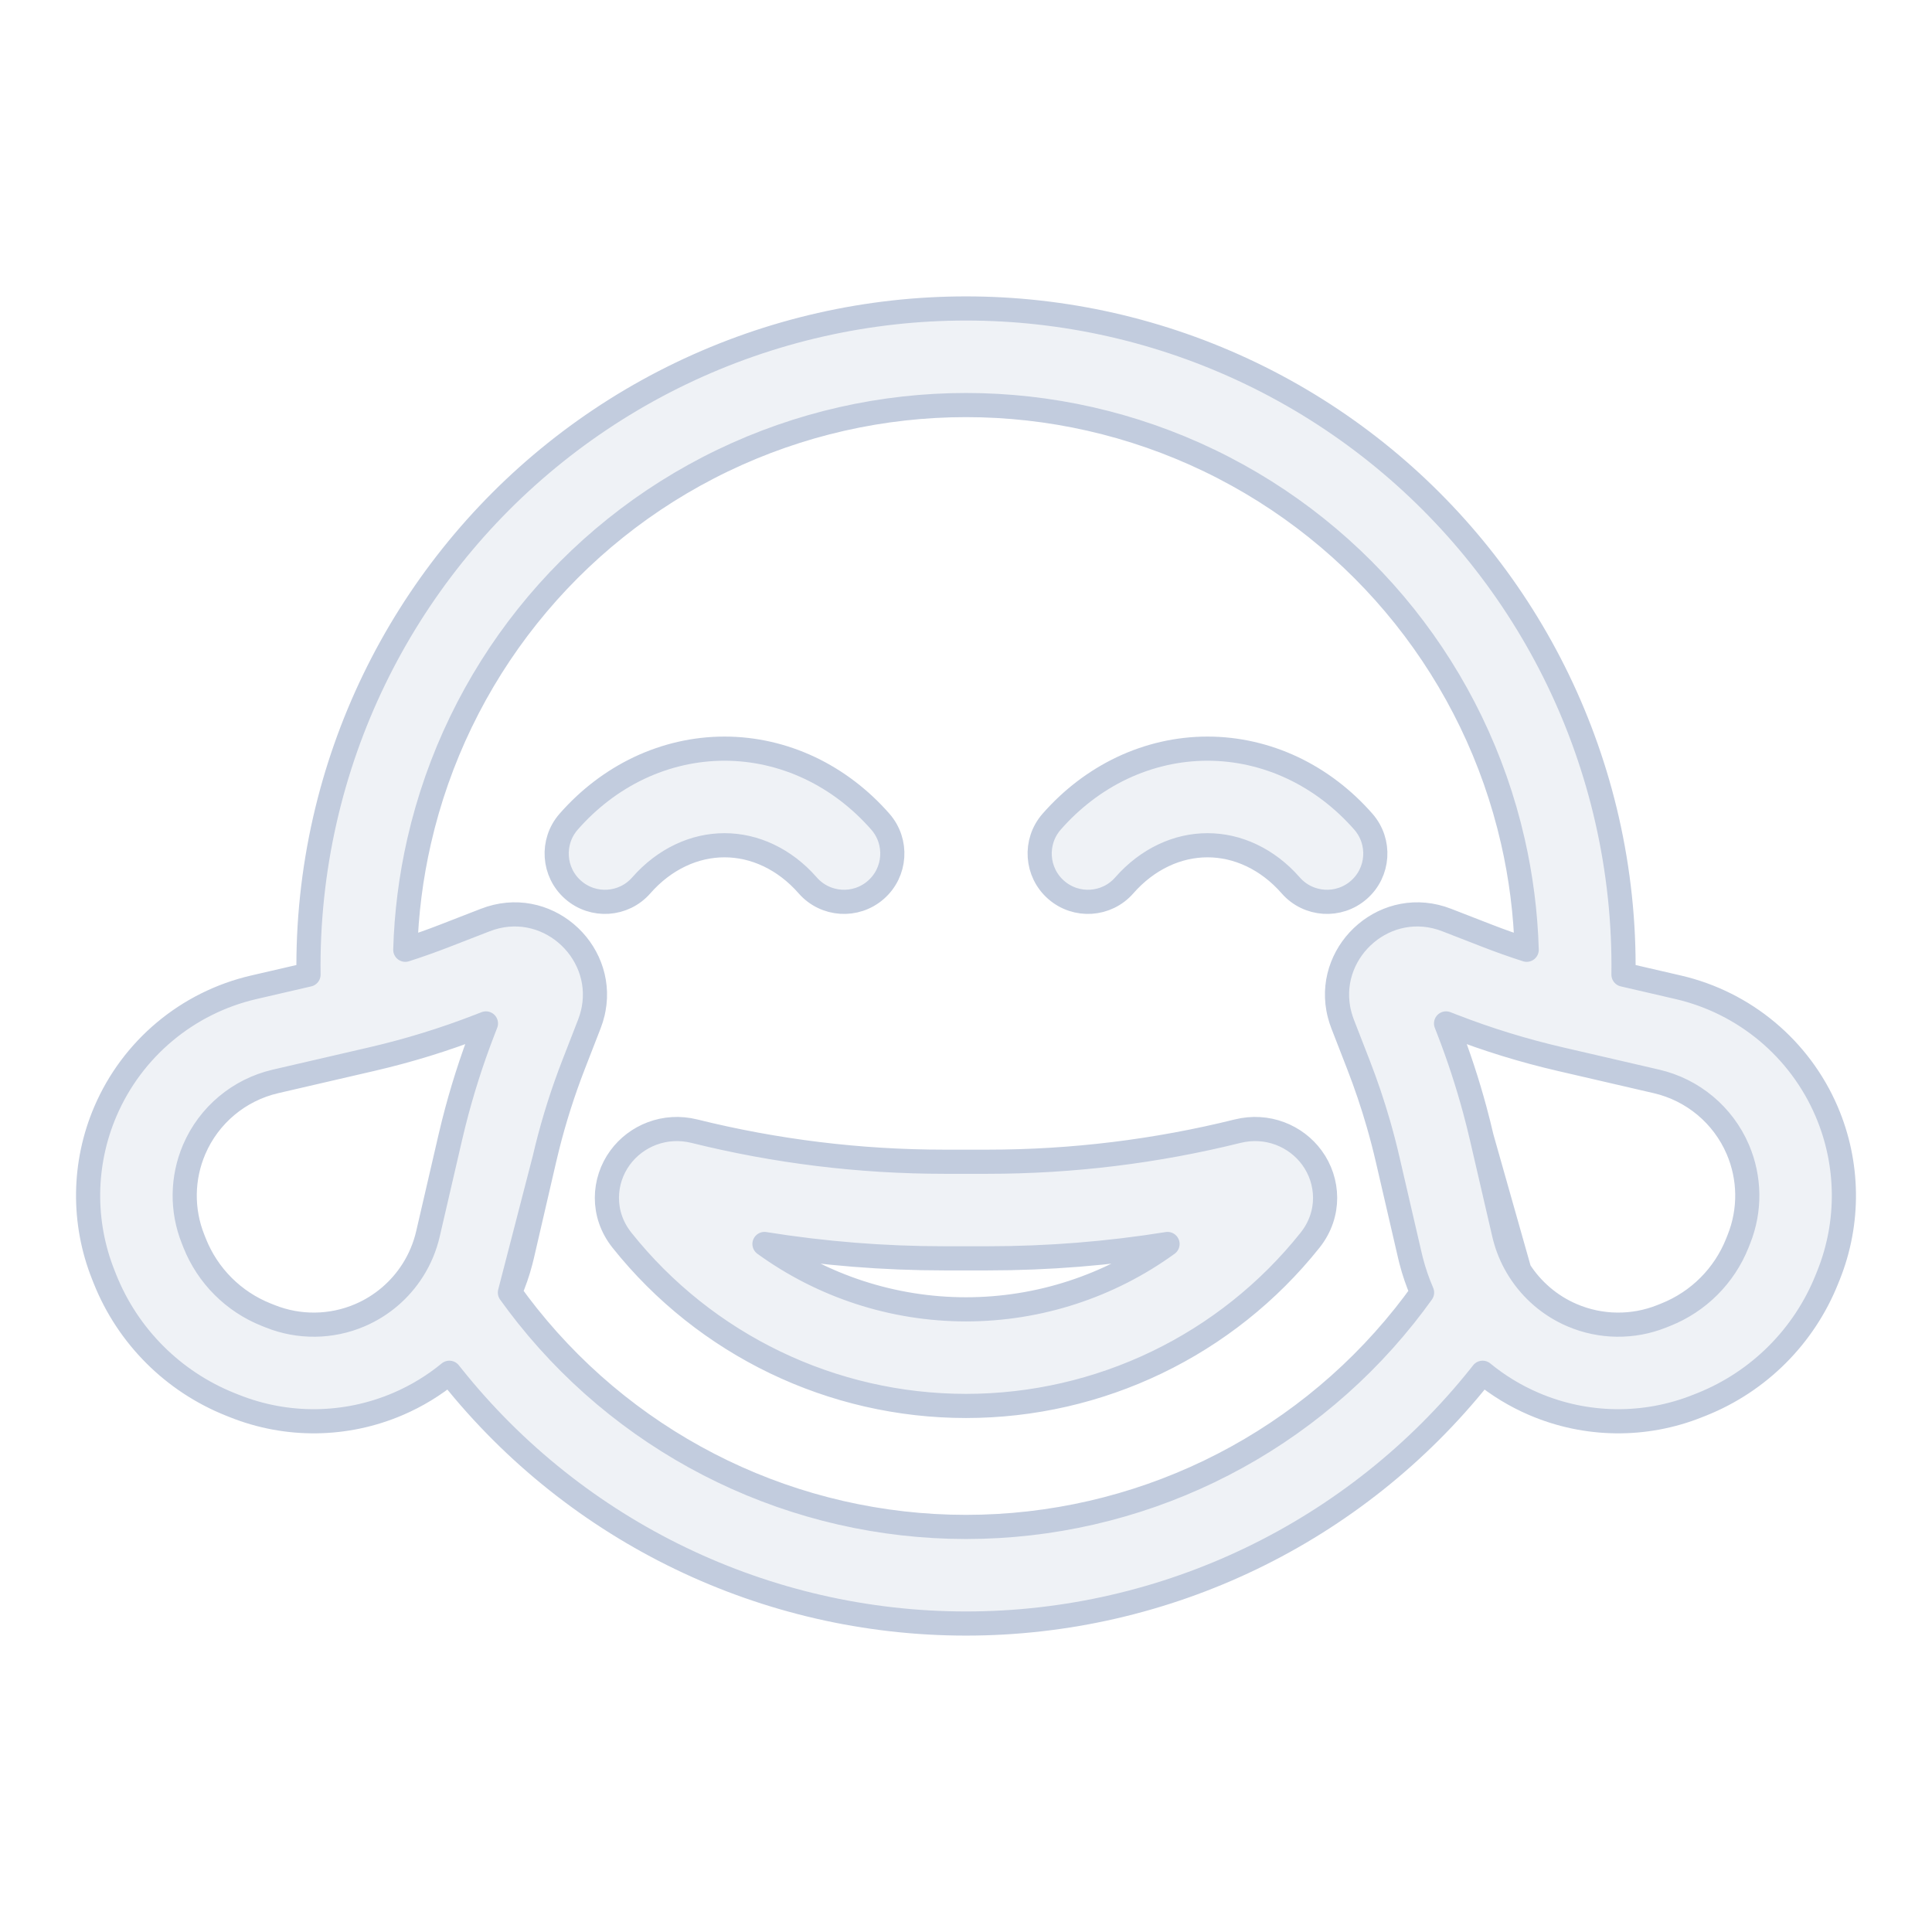 <svg width="80" height="80" viewBox="0 0 80 80" fill="none" xmlns="http://www.w3.org/2000/svg">
  <path d="M22.543 47.999L21.618 51.995C21.61 52.027 21.602 52.061 21.594 52.093C21.583 52.139 21.571 52.186 21.559 52.232C21.444 52.676 21.294 53.107 21.114 53.522" fill="#C2CCDE" fill-opacity="0.25" />
  <path fill-rule="evenodd" clip-rule="evenodd" d="M54.243 51.358C55.113 50.267 55.018 48.886 54.325 47.939C53.662 47.032 52.474 46.535 51.245 46.84C47.892 47.672 44.417 48.105 40.891 48.105H39.109C35.583 48.105 32.108 47.672 28.755 46.84C27.526 46.535 26.338 47.032 25.675 47.939C24.982 48.886 24.887 50.267 25.757 51.358C29.214 55.693 34.456 58.217 40 58.217C45.544 58.217 50.786 55.693 54.243 51.358ZM40.891 52.105C43.407 52.105 45.898 51.904 48.345 51.511C45.944 53.251 43.03 54.217 40 54.217C36.97 54.217 34.056 53.251 31.655 51.511C34.102 51.904 36.593 52.105 39.109 52.105H40.891Z" fill="#C2CCDE" fill-opacity="0.25" />
  <path d="M26.465 31.801C27.576 31.276 28.778 31 30 31C31.222 31 32.424 31.276 33.535 31.801C34.644 32.327 35.634 33.088 36.455 34.026C37.182 34.858 37.098 36.121 36.267 36.848C35.435 37.576 34.172 37.492 33.444 36.66C32.966 36.113 32.412 35.696 31.823 35.417C31.235 35.138 30.616 35 30 35C29.383 35 28.765 35.138 28.177 35.417C27.588 35.696 27.034 36.113 26.555 36.66C25.828 37.492 24.564 37.576 23.733 36.848C22.902 36.121 22.818 34.858 23.545 34.026C24.366 33.088 25.356 32.327 26.465 31.801Z" fill="#C2CCDE" fill-opacity="0.25" />
  <path d="M50 31C48.778 31 47.576 31.276 46.465 31.801C45.356 32.327 44.366 33.088 43.545 34.026C42.818 34.858 42.902 36.121 43.733 36.848C44.565 37.576 45.828 37.492 46.555 36.66C47.034 36.113 47.588 35.696 48.177 35.417C48.765 35.138 49.383 35 50 35C50.617 35 51.235 35.138 51.823 35.417C52.412 35.696 52.966 36.113 53.444 36.66C54.172 37.492 55.435 37.576 56.267 36.848C57.098 36.121 57.182 34.858 56.455 34.026C55.634 33.088 54.644 32.327 53.535 31.801C52.424 31.276 51.222 31 50 31Z" fill="#C2CCDE" fill-opacity="0.25" />
  <path fill-rule="evenodd" clip-rule="evenodd" d="M51.813 15.469C44.348 11.874 35.652 11.874 28.186 15.469C20.721 19.064 15.299 25.863 13.455 33.941C12.97 36.067 12.747 38.22 12.775 40.357L10.505 40.882C7.757 41.519 5.476 43.426 4.365 46.019C3.44 48.176 3.409 50.613 4.28 52.793L4.348 52.965C5.294 55.331 7.169 57.206 9.536 58.152L9.707 58.22C11.887 59.091 14.323 59.06 16.481 58.135C17.256 57.803 17.97 57.366 18.607 56.843C18.642 56.888 18.677 56.932 18.713 56.976C23.879 63.454 31.714 67.227 40 67.227C48.285 67.227 56.12 63.454 61.287 56.976C61.322 56.932 61.357 56.887 61.392 56.843C62.029 57.366 62.743 57.803 63.519 58.135C65.676 59.06 68.112 59.091 70.292 58.22L70.464 58.152C72.831 57.206 74.706 55.331 75.651 52.964L75.72 52.793C76.591 50.613 76.56 48.176 75.635 46.019C74.523 43.426 72.243 41.519 69.495 40.882L67.225 40.357C67.253 38.22 67.029 36.067 66.544 33.941C64.7 25.863 59.278 19.064 51.813 15.469ZM17.721 51.092C17.596 51.629 17.384 52.134 17.097 52.588C17.093 52.595 17.088 52.601 17.084 52.608C16.567 53.419 15.812 54.07 14.905 54.459C13.722 54.966 12.386 54.983 11.191 54.505L11.019 54.437C9.671 53.898 8.602 52.83 8.063 51.481L7.995 51.309C7.517 50.114 7.534 48.778 8.041 47.595C8.65 46.174 9.901 45.128 11.407 44.779L15.403 43.854C16.919 43.503 18.408 43.044 19.859 42.48L20.122 42.378L20.02 42.641C19.527 43.91 19.114 45.209 18.783 46.529C18.735 46.718 18.69 46.907 18.646 47.097M18.646 47.097L17.721 51.092L18.646 47.097ZM21.114 53.522C21.347 53.847 21.589 54.167 21.84 54.482C26.247 60.008 32.931 63.227 40 63.227C47.068 63.227 53.752 60.008 58.159 54.482C58.41 54.167 58.652 53.847 58.885 53.522C58.7 53.094 58.547 52.65 58.43 52.192C58.413 52.126 58.397 52.061 58.382 51.995L57.457 47.999C57.343 47.506 57.215 47.016 57.075 46.53C56.837 45.705 56.562 44.891 56.251 44.09L55.597 42.407C55.548 42.28 55.507 42.153 55.474 42.027C55.45 41.939 55.431 41.851 55.415 41.764C54.972 39.307 57.422 37.132 59.906 38.097L61.589 38.751C62.126 38.96 62.669 39.152 63.217 39.328C63.174 37.827 62.984 36.321 62.644 34.832C61.072 27.94 56.446 22.14 50.078 19.073C43.709 16.006 36.29 16.006 29.922 19.073C23.553 22.14 18.928 27.94 17.355 34.832C17.015 36.321 16.825 37.827 16.782 39.328C17.33 39.152 17.873 38.96 18.41 38.751L20.094 38.097C22.582 37.13 25.036 39.314 24.582 41.776C24.572 41.829 24.561 41.882 24.549 41.935C24.512 42.091 24.464 42.249 24.402 42.407L23.748 44.09C23.316 45.203 22.953 46.343 22.663 47.501C22.621 47.667 22.581 47.833 22.543 47.999M65.095 54.459C64.187 54.07 63.432 53.419 62.915 52.607L62.903 52.588C62.666 52.214 62.48 51.805 62.353 51.373C62.335 51.313 62.319 51.253 62.303 51.193C62.295 51.159 62.286 51.126 62.279 51.092L61.354 47.097C61.266 46.718 61.171 46.34 61.07 45.965C60.766 44.838 60.402 43.728 59.98 42.641L59.878 42.378L60.141 42.48C61.591 43.044 63.081 43.503 64.597 43.854L68.592 44.779C70.099 45.128 71.349 46.174 71.959 47.595C72.466 48.778 72.483 50.114 72.005 51.309L71.937 51.481C71.398 52.83 70.329 53.898 68.98 54.437L68.809 54.505C67.614 54.983 66.278 54.966 65.095 54.459Z" fill="#C2CCDE" fill-opacity="0.25" />
  <path d="M21.114 53.522C21.347 53.847 21.589 54.167 21.84 54.482C26.247 60.008 32.931 63.227 40 63.227C47.068 63.227 53.752 60.008 58.159 54.482C58.41 54.167 58.652 53.847 58.885 53.522C58.7 53.094 58.547 52.65 58.43 52.192C58.413 52.126 58.397 52.061 58.382 51.995L57.457 47.999C57.343 47.506 57.215 47.016 57.075 46.53C56.837 45.705 56.562 44.891 56.251 44.09L55.597 42.407C55.548 42.28 55.507 42.153 55.474 42.027C55.45 41.939 55.431 41.851 55.415 41.764C54.972 39.307 57.422 37.132 59.906 38.097L61.589 38.751C62.126 38.96 62.669 39.152 63.217 39.328C63.174 37.827 62.984 36.321 62.644 34.832C61.072 27.94 56.446 22.14 50.078 19.073C43.709 16.006 36.29 16.006 29.922 19.073C23.553 22.14 18.928 27.94 17.355 34.832C17.015 36.321 16.825 37.827 16.782 39.328C17.33 39.152 17.873 38.96 18.41 38.751L20.094 38.097C22.582 37.13 25.036 39.314 24.582 41.776C24.572 41.829 24.561 41.882 24.549 41.935C24.512 42.091 24.464 42.249 24.402 42.407L23.748 44.09C23.316 45.203 22.953 46.343 22.663 47.501C22.621 47.667 22.581 47.833 22.543 47.999M21.114 53.522L22.543 47.999M21.114 53.522C21.294 53.107 21.444 52.676 21.559 52.232C21.571 52.186 21.583 52.139 21.594 52.093C21.602 52.061 21.61 52.027 21.618 51.995L22.543 47.999M62.915 52.607C63.432 53.419 64.187 54.07 65.095 54.459C66.278 54.966 67.614 54.983 68.809 54.505L68.98 54.437C70.329 53.898 71.398 52.83 71.937 51.481L72.005 51.309C72.483 50.114 72.466 48.778 71.959 47.595C71.349 46.174 70.099 45.128 68.592 44.779L64.597 43.854C63.081 43.503 61.591 43.044 60.141 42.48L59.878 42.378L59.98 42.641C60.402 43.728 60.766 44.838 61.07 45.965C61.171 46.34 61.266 46.718 61.354 47.097M62.915 52.607L62.903 52.588C62.666 52.214 62.48 51.805 62.353 51.373C62.335 51.313 62.319 51.253 62.303 51.193C62.295 51.159 62.286 51.126 62.279 51.092L61.354 47.097M62.915 52.607L61.354 47.097M28.186 15.469C35.651 11.874 44.348 11.874 51.813 15.469C59.278 19.064 64.7 25.863 66.544 33.941C67.029 36.067 67.253 38.22 67.225 40.357L69.495 40.882C72.243 41.519 74.523 43.426 75.635 46.019C76.56 48.176 76.591 50.613 75.72 52.793L75.651 52.964C74.706 55.331 72.831 57.206 70.464 58.152L70.292 58.22C68.112 59.091 65.676 59.06 63.519 58.135C62.743 57.803 62.029 57.366 61.392 56.843C61.357 56.887 61.322 56.932 61.287 56.976C56.12 63.454 48.285 67.227 40 67.227C31.714 67.227 23.879 63.454 18.713 56.976C18.677 56.932 18.642 56.888 18.607 56.843C17.97 57.366 17.256 57.803 16.481 58.135C14.323 59.06 11.887 59.091 9.707 58.22L9.536 58.152C7.169 57.206 5.294 55.331 4.348 52.965L4.28 52.793C3.409 50.613 3.44 48.176 4.365 46.019C5.476 43.426 7.757 41.519 10.505 40.882L12.775 40.357C12.747 38.22 12.97 36.067 13.455 33.941C15.299 25.863 20.721 19.064 28.186 15.469ZM17.097 52.588C17.384 52.134 17.596 51.629 17.721 51.092L18.646 47.097C18.69 46.907 18.735 46.718 18.783 46.529C19.114 45.209 19.527 43.91 20.02 42.641L20.122 42.378L19.859 42.48C18.408 43.044 16.919 43.503 15.403 43.854L11.407 44.779C9.901 45.128 8.65 46.174 8.041 47.595C7.534 48.778 7.517 50.114 7.995 51.309L8.063 51.481C8.602 52.83 9.671 53.898 11.019 54.437L11.191 54.505C12.386 54.983 13.722 54.966 14.905 54.459C15.812 54.07 16.567 53.419 17.084 52.608C17.088 52.601 17.093 52.595 17.097 52.588ZM54.325 47.939C55.018 48.886 55.113 50.267 54.243 51.358C50.786 55.693 45.544 58.217 40 58.217C34.456 58.217 29.214 55.693 25.757 51.358C24.887 50.267 24.982 48.886 25.675 47.939C26.338 47.032 27.526 46.535 28.755 46.84C32.108 47.672 35.583 48.105 39.109 48.105H40.891C44.417 48.105 47.892 47.672 51.245 46.84C52.474 46.535 53.662 47.032 54.325 47.939ZM48.345 51.511C45.898 51.904 43.407 52.105 40.891 52.105H39.109C36.593 52.105 34.102 51.904 31.655 51.511C34.056 53.251 36.97 54.217 40 54.217C43.03 54.217 45.944 53.251 48.345 51.511ZM30 31C28.778 31 27.576 31.276 26.465 31.801C25.356 32.327 24.366 33.088 23.545 34.026C22.818 34.858 22.902 36.121 23.733 36.848C24.564 37.576 25.828 37.492 26.555 36.66C27.034 36.113 27.588 35.696 28.177 35.417C28.765 35.138 29.383 35 30 35C30.616 35 31.235 35.138 31.823 35.417C32.412 35.696 32.966 36.113 33.444 36.66C34.172 37.492 35.435 37.576 36.267 36.848C37.098 36.121 37.182 34.858 36.455 34.026C35.634 33.088 34.644 32.327 33.535 31.801C32.424 31.276 31.222 31 30 31ZM46.465 31.801C47.576 31.276 48.778 31 50 31C51.222 31 52.424 31.276 53.535 31.801C54.644 32.327 55.634 33.088 56.455 34.026C57.182 34.858 57.098 36.121 56.267 36.848C55.435 37.576 54.172 37.492 53.444 36.66C52.966 36.113 52.412 35.696 51.823 35.417C51.235 35.138 50.617 35 50 35C49.383 35 48.765 35.138 48.177 35.417C47.588 35.696 47.034 36.113 46.555 36.66C45.828 37.492 44.565 37.576 43.733 36.848C42.902 36.121 42.818 34.858 43.545 34.026C44.366 33.088 45.356 32.327 46.465 31.801Z" stroke="#C2CCDE" stroke-linecap="round" stroke-linejoin="round" />
</svg>